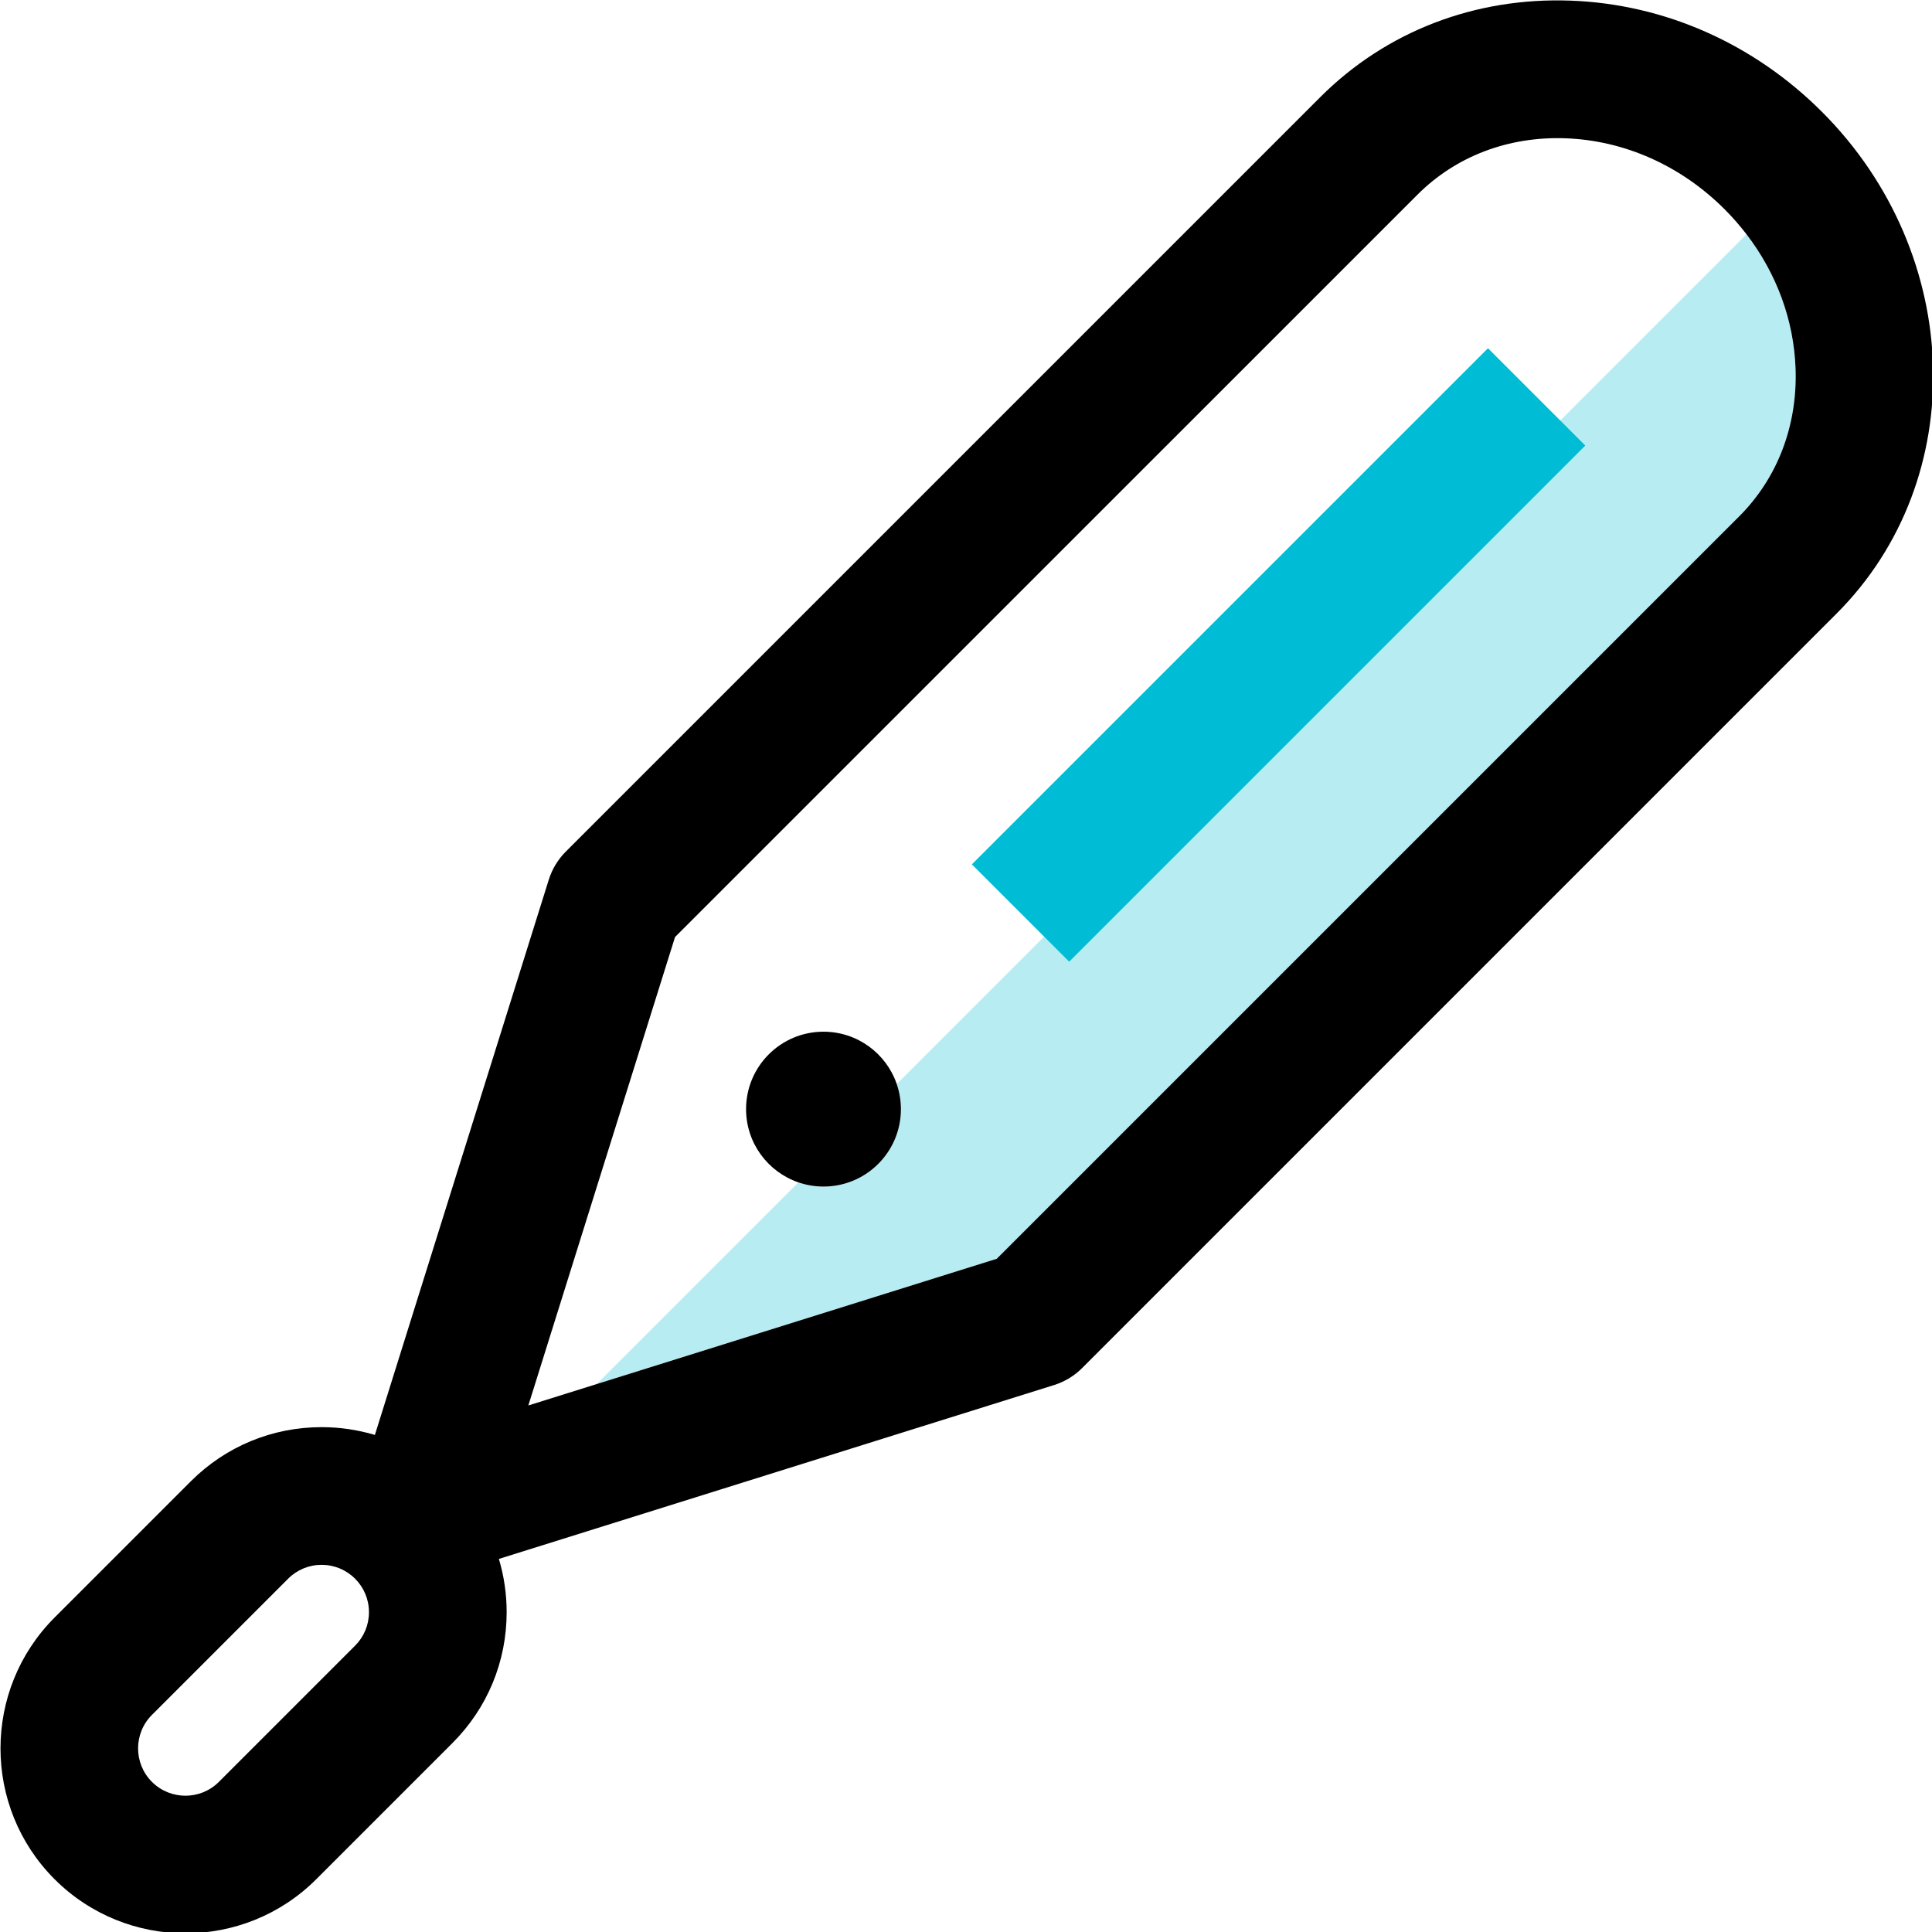 <svg version="1.1" x="0px" xml:space="preserve" width="128" xmlns="http://www.w3.org/2000/svg" height="128" id="体温计" style="font-size: 128px;" xmlns:xlink="http://www.w3.org/1999/xlink" viewBox="0 0 256 256" y="0px">
    <style type="text/css">
	.st0{fill:#00BCD4;}
	.st1{opacity:0.28;fill:#00BCD4;}
</style>
    <g transform="matrix(0.456,0,0,0.456,-103.15,-107.71)">
        <g>
            <rect transform="matrix(0.707 -0.707 0.707 0.707 -126.483 547.658)" x="491.78" width="212.13" height="40" class="st0" y="406.51"></rect>
            <g>
                <path class="st1" d="M488,558.5c0,12.43-10.07,22.5-22.5,22.5c-2.56,0-5.01-0.43-7.3-1.22l-58.61,58.61l116.26-36.41L731.6,386.23
			c11.15-11.15,16.96-26.42,16.36-43c-0.51-14.02-5.51-27.55-14.25-38.95L486.78,551.2C487.57,553.49,488,555.94,488,558.5z"></path>
                <path d="M755.63,268.7c-19.84-19.85-45.79-31.32-73.05-32.31c-27.81-1.02-53.64,8.95-72.74,28.05L390.61,483.67
			c-2.28,2.29-3.98,5.09-4.94,8.17l-50.53,161.33c-4.96-1.48-10.16-2.26-15.48-2.26c-14.36,0-27.86,5.59-38.02,15.75l-39.57,39.57
			c-20.96,20.97-20.96,55.08,0,76.04c10.48,10.48,24.25,15.72,38.02,15.72c13.77,0,27.54-5.24,38.02-15.72l39.57-39.57
			c10.16-10.16,15.75-23.66,15.75-38.02c0-5.32-0.77-10.52-2.26-15.48l161.31-50.52c3.09-0.96,5.89-2.66,8.17-4.94l219.24-219.25
			C798.91,375.47,797,310.07,755.63,268.7z M329.39,714.41l-39.57,39.57c-5.37,5.37-14.1,5.37-19.47,0
			c-5.36-5.36-5.36-14.1,0.01-19.46l39.57-39.57c2.6-2.6,6.05-4.03,9.73-4.03c3.67,0,7.13,1.43,9.73,4.03
			c2.6,2.6,4.03,6.05,4.03,9.73C333.42,708.35,331.99,711.81,329.39,714.41z M422.36,508.49l215.76-215.74
			c11.15-11.15,26.42-16.96,43-16.36c17.13,0.62,33.54,7.94,46.22,20.62c2.3,2.31,4.43,4.74,6.37,7.27
			c8.74,11.4,13.74,24.93,14.25,38.95c0.6,16.58-5.21,31.85-16.36,43L515.85,601.98l-116.26,36.41l-19.86,6.22L422.36,508.49z"></path>
                <path d="M488,558.5c0-2.56-0.43-5.01-1.22-7.3c-3.03-8.84-11.41-15.2-21.28-15.2c-12.43,0-22.5,10.07-22.5,22.5
			c0,9.87,6.36,18.25,15.2,21.28c2.29,0.79,4.74,1.22,7.3,1.22C477.93,581,488,570.93,488,558.5z"></path>
            </g>
        </g>
    </g>
</svg>